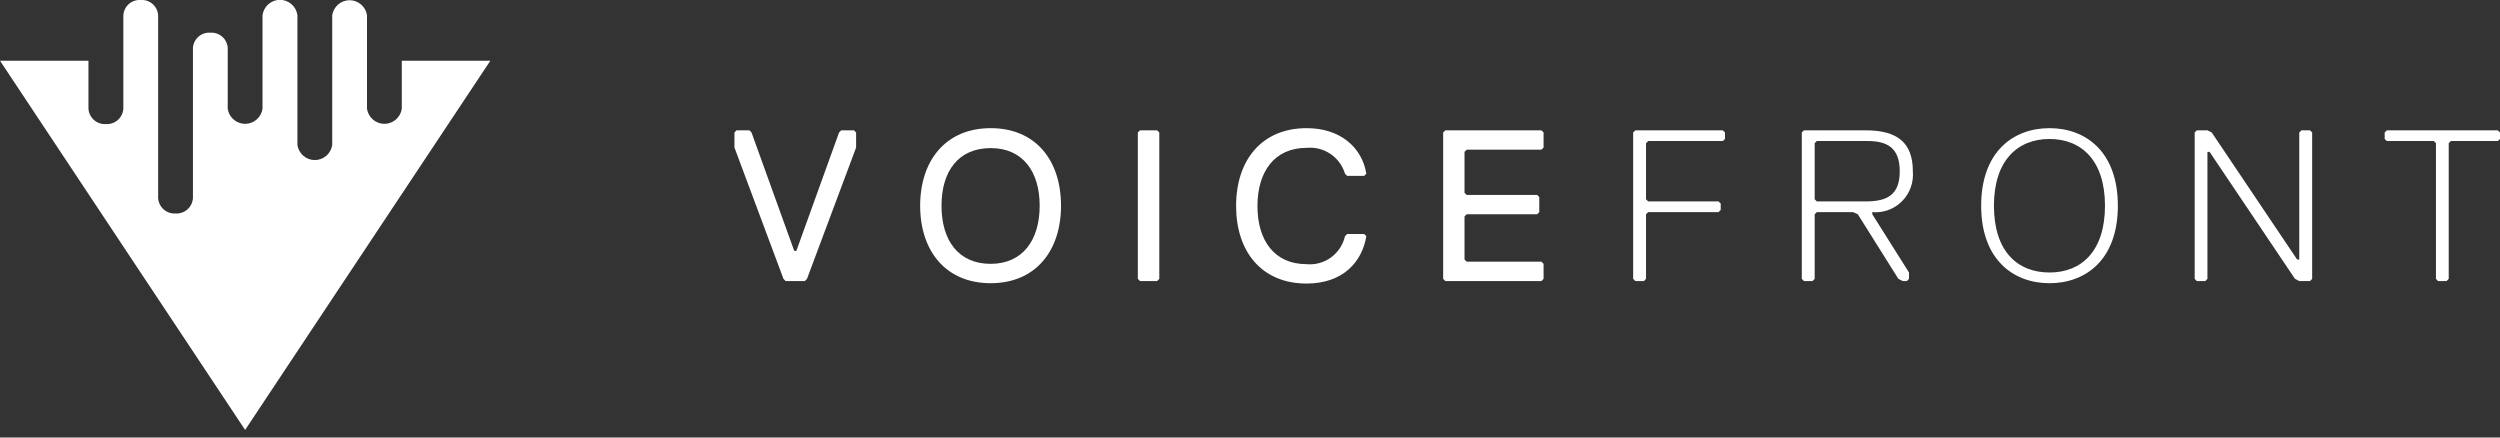 <svg width="160" height="28" viewBox="0 0 160 28" fill="none" xmlns="http://www.w3.org/2000/svg">
<rect x="0" y="0" width="160" height="28" fill="#333333" stroke="none"/>
<g clip-path="url(#clip0)">
<path d="M51.647 17.848L51.509 17.987H50.28L50.143 17.848L47.005 9.442V8.479L47.136 8.341H47.96L48.097 8.479L50.83 16.055H50.967L53.7 8.479L53.837 8.341H54.654L54.791 8.479V9.442L51.647 17.848Z" fill="white"/>
<path d="M63.401 8.202C66.293 8.202 67.905 10.273 67.905 13.167C67.905 16.062 66.271 18.125 63.401 18.125C60.531 18.125 58.89 16.062 58.89 13.167C58.89 10.273 60.531 8.202 63.401 8.202ZM63.401 16.886C65.447 16.886 66.539 15.369 66.539 13.167C66.539 10.965 65.447 9.478 63.401 9.478C61.355 9.478 60.257 10.936 60.257 13.167C60.257 15.398 61.348 16.886 63.401 16.886Z" fill="white"/>
<path d="M74.058 17.987H72.959L72.821 17.848V8.479L72.959 8.341H74.058L74.195 8.479V17.848L74.058 17.987Z" fill="white"/>
<path d="M79.111 13.167C79.111 10.251 80.752 8.202 83.622 8.202C85.791 8.202 87.172 9.442 87.446 11.118L87.309 11.257H86.217L86.08 11.118C85.924 10.598 85.593 10.149 85.145 9.847C84.697 9.545 84.158 9.41 83.622 9.463C81.569 9.463 80.477 10.98 80.477 13.189C80.477 15.398 81.569 16.907 83.622 16.907C84.177 16.959 84.733 16.805 85.185 16.476C85.636 16.146 85.955 15.662 86.08 15.114L86.217 14.975H87.309L87.446 15.114C87.172 16.769 85.943 18.147 83.622 18.147C80.73 18.147 79.111 16.084 79.111 13.189" fill="white"/>
<path d="M98.652 17.987H92.5L92.362 17.848V8.479L92.5 8.341H98.652L98.789 8.479V9.442L98.652 9.58H93.866L93.729 9.719V12.336L93.866 12.475H98.377L98.514 12.613V13.576L98.377 13.714H93.866L93.729 13.853V16.609L93.866 16.747H98.652L98.789 16.886V17.848L98.652 17.987Z" fill="white"/>
<path d="M110.262 9.026H105.483L105.346 9.165V12.752L105.483 12.89H109.987L110.125 13.029V13.437L109.987 13.576H105.483L105.346 13.714V17.848L105.209 17.987H104.659L104.522 17.848V8.479L104.659 8.341H110.262L110.399 8.479V8.895L110.262 9.026Z" fill="white"/>
<path d="M118.598 13.576H116.277L116.14 13.714V17.848L116.002 17.987H115.453L115.315 17.848V8.479L115.453 8.341H119.414C121.468 8.341 122.422 9.165 122.422 10.958C122.453 11.31 122.407 11.664 122.288 11.996C122.168 12.328 121.978 12.629 121.73 12.878C121.483 13.128 121.184 13.32 120.855 13.44C120.526 13.561 120.175 13.607 119.827 13.576V13.714L122.176 17.44V17.848L122.039 17.987H121.771L121.497 17.848L118.901 13.714L118.598 13.576ZM119.552 9.026H116.277L116.14 9.165V12.752L116.277 12.89H119.414C120.781 12.89 121.583 12.475 121.583 10.958C121.583 9.442 120.759 9.026 119.53 9.026" fill="white"/>
<path d="M126.795 13.167C126.795 9.719 128.841 8.202 131.169 8.202C133.497 8.202 135.543 9.719 135.543 13.167C135.543 16.616 133.49 18.125 131.169 18.125C128.849 18.125 126.795 16.609 126.795 13.167ZM127.612 13.167C127.612 16.084 129.116 17.44 131.169 17.44C133.222 17.44 134.719 16.062 134.719 13.167C134.719 10.273 133.215 8.895 131.169 8.895C129.123 8.895 127.612 10.273 127.612 13.167Z" fill="white"/>
<path d="M147.84 17.987H147.153L146.879 17.848L141.413 9.719H141.276V17.848L141.139 17.987H140.596L140.459 17.848V8.479L140.596 8.341H141.276L141.551 8.479L147.016 16.609H147.153V8.479L147.291 8.341H147.84L147.978 8.479V17.848L147.84 17.987Z" fill="white"/>
<path d="M159.862 9.026H156.855L156.718 9.165V17.848L156.58 17.987H156.031L155.901 17.848V9.165L155.763 9.026H152.756L152.619 8.895V8.479L152.756 8.341H159.862L160 8.479V8.895L159.862 9.026Z" fill="white"/>
<path d="M25.715 3.886V6.97C25.672 7.236 25.537 7.479 25.332 7.654C25.128 7.829 24.869 7.926 24.602 7.926C24.334 7.926 24.074 7.829 23.87 7.654C23.666 7.479 23.531 7.236 23.488 6.97V0.969C23.445 0.703 23.31 0.46 23.106 0.285C22.902 0.11 22.643 0.013 22.375 0.013C22.107 0.013 21.848 0.11 21.644 0.285C21.44 0.46 21.304 0.703 21.262 0.969V9.288C21.219 9.555 21.083 9.798 20.879 9.973C20.675 10.148 20.416 10.244 20.148 10.244C19.88 10.244 19.621 10.148 19.417 9.973C19.213 9.798 19.078 9.555 19.035 9.288V0.969C18.997 0.698 18.863 0.449 18.658 0.269C18.453 0.088 18.19 -0.011 17.918 -0.011C17.646 -0.011 17.383 0.088 17.178 0.269C16.972 0.449 16.839 0.698 16.801 0.969V6.97C16.758 7.236 16.623 7.479 16.419 7.654C16.215 7.829 15.956 7.926 15.688 7.926C15.42 7.926 15.161 7.829 14.957 7.654C14.753 7.479 14.617 7.236 14.574 6.97V3.054C14.552 2.778 14.423 2.522 14.214 2.342C14.006 2.162 13.735 2.072 13.461 2.092C13.187 2.072 12.916 2.162 12.708 2.342C12.499 2.522 12.37 2.778 12.348 3.054V12.693C12.325 12.97 12.196 13.226 11.988 13.408C11.78 13.589 11.509 13.681 11.234 13.663C10.96 13.681 10.689 13.589 10.481 13.408C10.273 13.226 10.143 12.97 10.121 12.693V0.969C10.101 0.692 9.972 0.434 9.763 0.252C9.555 0.07 9.283 -0.02 9.008 -0C8.733 -0.02 8.461 0.07 8.252 0.252C8.043 0.434 7.915 0.692 7.894 0.969V6.97C7.872 7.246 7.743 7.503 7.535 7.685C7.326 7.866 7.056 7.958 6.781 7.939C6.505 7.96 6.233 7.869 6.023 7.687C5.813 7.506 5.683 7.248 5.661 6.97V3.886H0L7.844 15.704L15.688 27.515L23.532 15.704L31.383 3.886H25.715Z" fill="white"/>
</g>
<defs>
<clipPath id="clip0">
<rect width="160" height="27.516" fill="white"/>
</clipPath>
</defs>
</svg>
